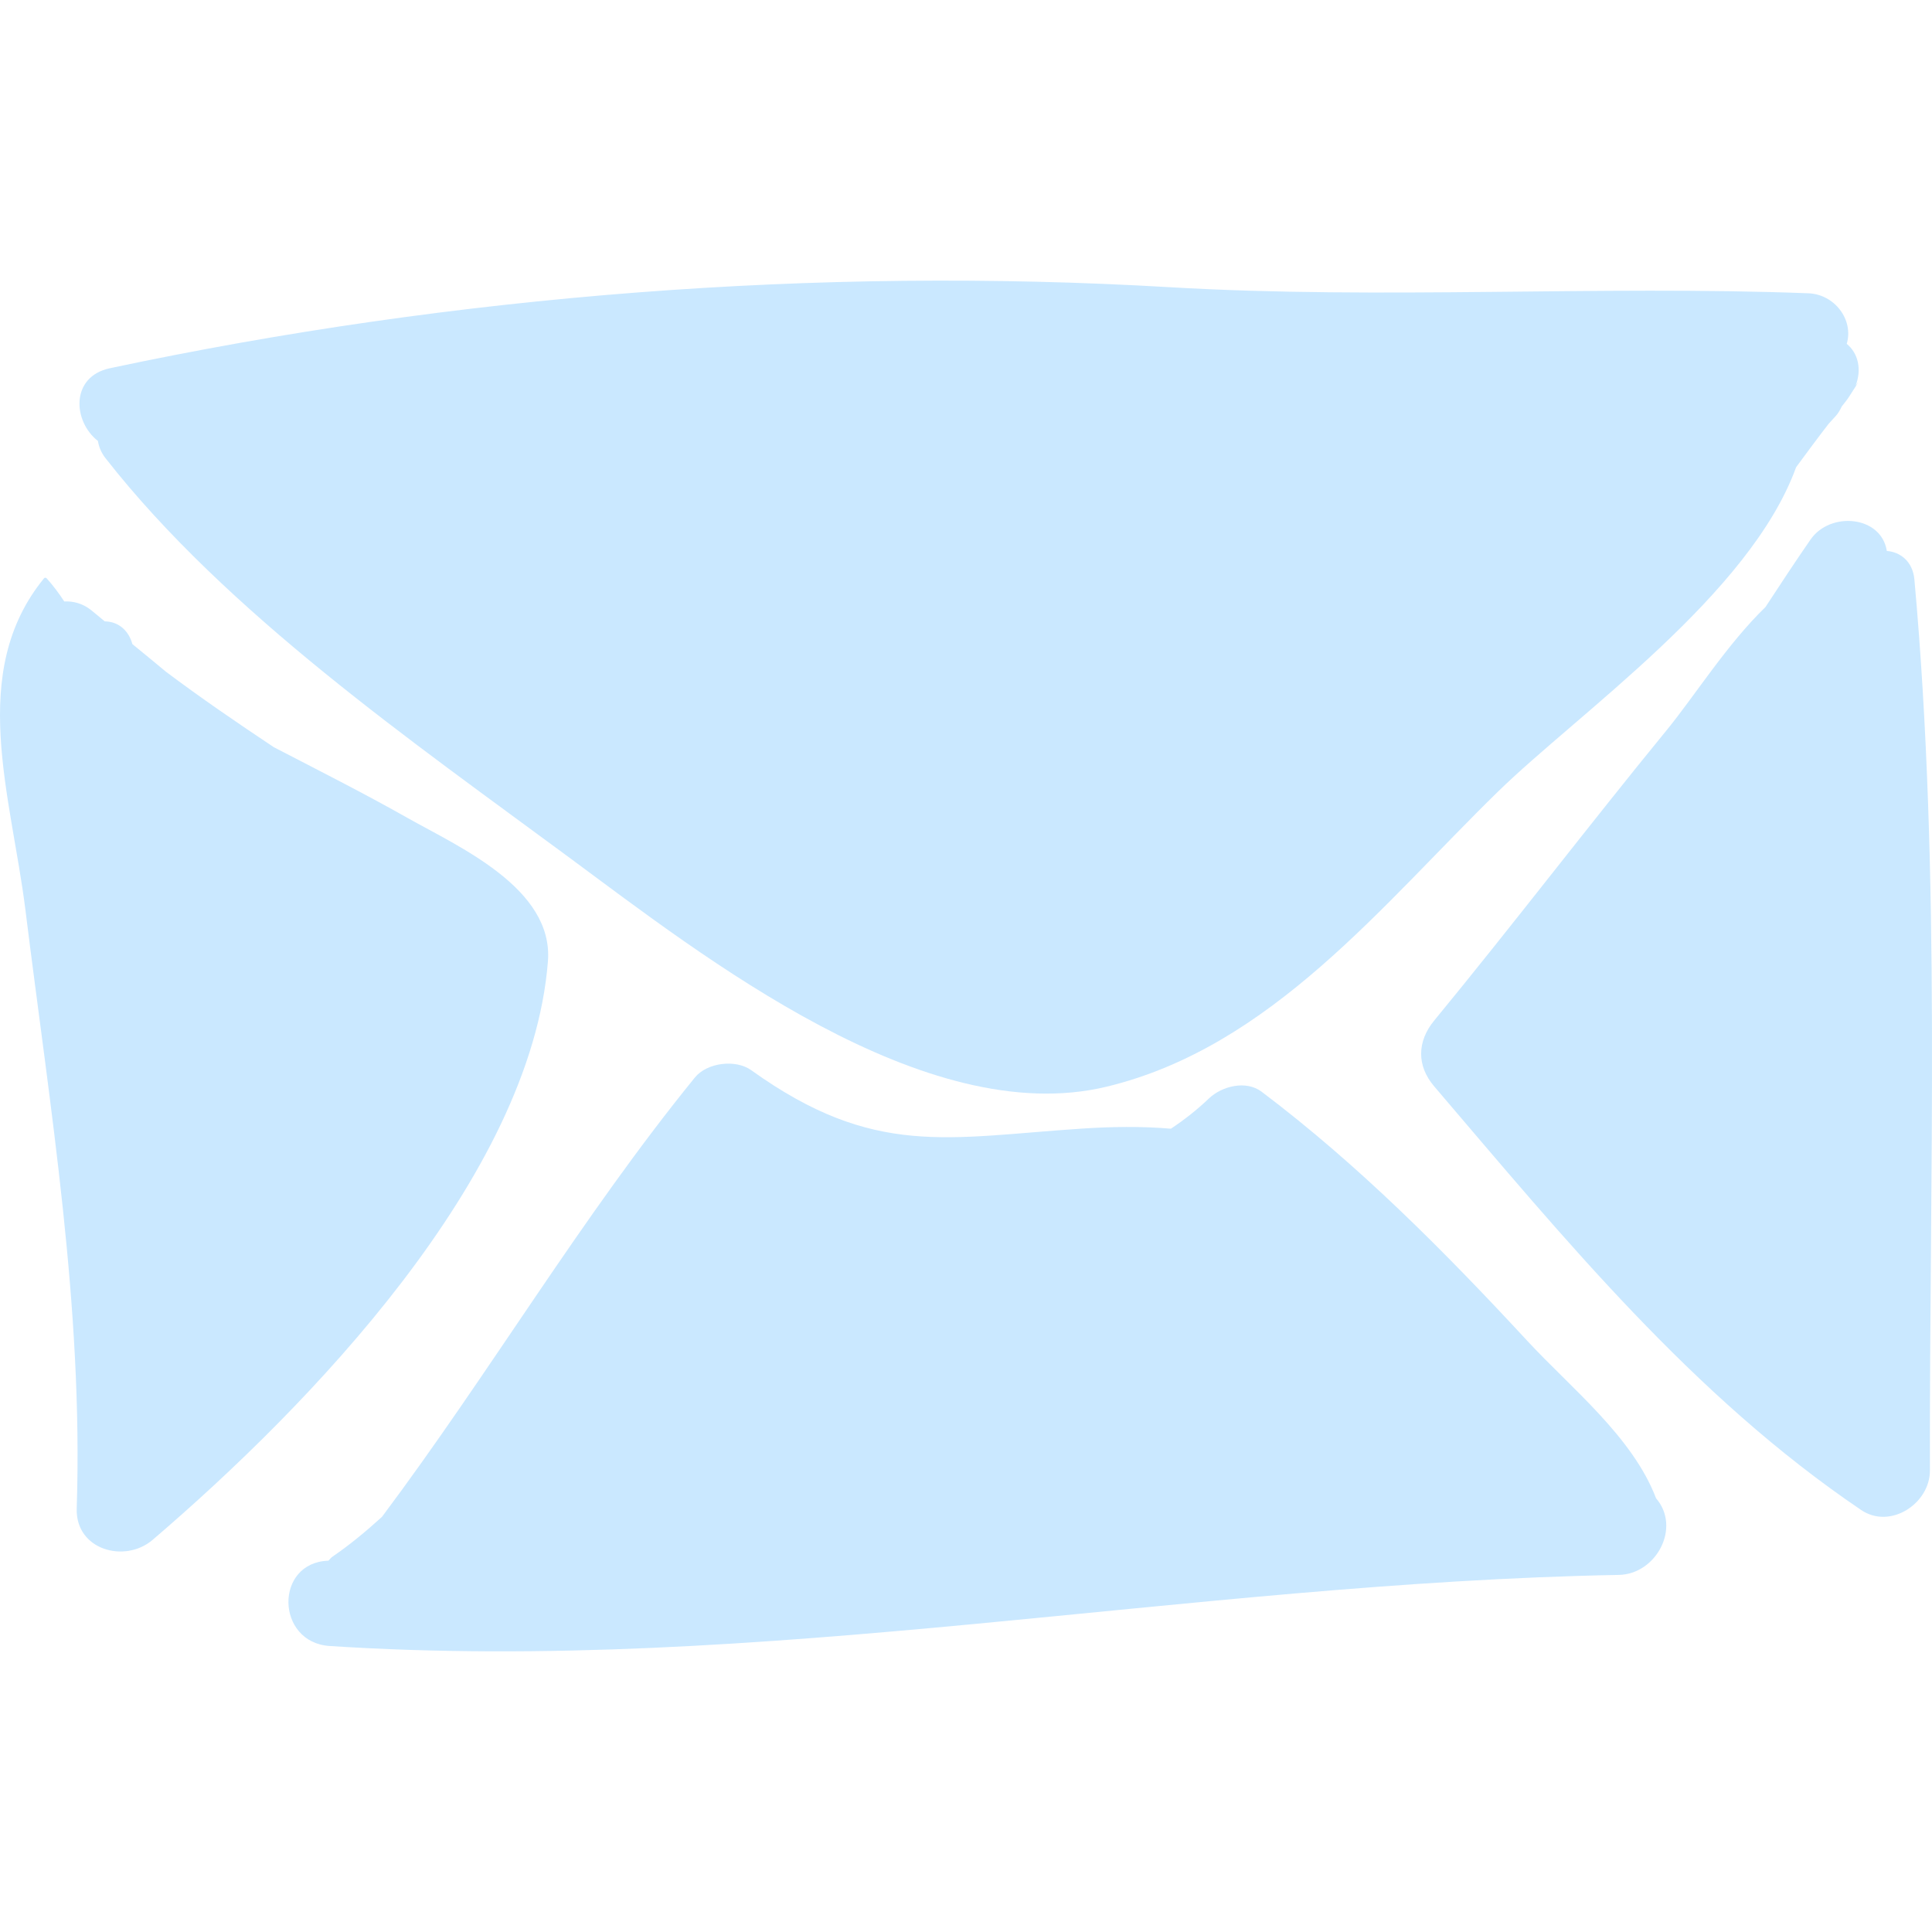 <!DOCTYPE svg PUBLIC "-//W3C//DTD SVG 1.1//EN" "http://www.w3.org/Graphics/SVG/1.1/DTD/svg11.dtd">

<!-- Uploaded to: SVG Repo, www.svgrepo.com, Transformed by: SVG Repo Mixer Tools -->
<svg fill="rgb(202, 232, 255)" version="1.1" id="Capa_1" xmlns="http://www.w3.org/2000/svg" xmlns:xlink="http://www.w3.org/1999/xlink"  viewBox="0 0 191.19 191.19" xml:space="preserve">

<g id="SVGRepo_bgCarrier" stroke-width="0"/>

<g id="SVGRepo_tracerCarrier" stroke-linecap="round" stroke-linejoin="round"/>

<g id="SVGRepo_iconCarrier"> <g> <path d="M182.753,34.027c0.707-2.406-1.221-4.906-3.796-5.004c-20.829-0.797-42.104,0.636-63.245-0.604 c-34.812-2.043-70.733,0.774-104.833,8.02c-3.933,0.836-3.675,5.264-1.188,7.198c0.091,0.567,0.315,1.15,0.752,1.708 c11.998,15.319,30.391,28.061,46.01,39.606c13.071,9.662,35.09,26.935,53.084,22.581c16.261-3.936,27.246-18.017,38.719-29.208 c7.966-7.77,24.922-19.486,29.486-32.087c1.058-1.438,2.117-2.874,3.209-4.284c0.224-0.235,0.426-0.484,0.651-0.716 c0.318-0.325,0.491-0.676,0.665-1.025c0.229-0.297,0.473-0.582,0.68-0.895c0.273-0.413,1.447-2.247,0.683-1.148 C184.258,36.556,183.884,34.95,182.753,34.027z"/> <path d="M40.337,80.946c-4.346-2.456-8.811-4.707-13.244-7.006c-3.62-2.414-7.212-4.865-10.687-7.478 c-1.092-0.918-2.202-1.816-3.305-2.721c-0.338-1.25-1.289-2.229-2.734-2.251c-0.466-0.371-0.91-0.77-1.38-1.137 c-0.839-0.655-1.754-0.872-2.629-0.835c-0.524-0.805-1.101-1.574-1.746-2.294c-0.06-0.067-0.193-0.073-0.252,0 c-7.607,9.297-3.24,21.563-1.843,32.833c2.453,19.786,5.723,39.21,5.075,59.218c-0.133,4.105,4.762,5.459,7.509,3.11 c15.423-13.194,37.458-35.921,39.122-57.259C54.786,87.897,45.357,83.784,40.337,80.946z"/> <path d="M189.448,57.349c-0.164-1.811-1.415-2.728-2.729-2.825c-0.548-3.508-5.605-3.948-7.554-1.123 c-1.52,2.202-2.993,4.432-4.453,6.669c-3.817,3.699-7.025,8.823-9.778,12.185c-7.772,9.495-15.208,19.26-23.005,28.737 c-1.695,2.06-1.755,4.463,0,6.518c12.947,15.155,25.604,30.656,42.249,41.919c2.895,1.958,6.812-0.646,6.805-3.905 C190.923,116.204,192.094,86.573,189.448,57.349z"/> <path d="M163.881,148.27c-0.001-0.004-0.001-0.007-0.002-0.01c-2.317-6.075-8.396-10.881-12.717-15.548 c-8.189-8.843-16.678-17.408-26.313-24.677c-1.547-1.167-3.942-0.55-5.22,0.674c-1.203,1.149-2.461,2.128-3.756,2.986 c-2.944-0.253-5.919-0.197-8.749-0.013c-13.335,0.871-20.612,2.948-32.78-5.775c-1.54-1.104-4.371-0.761-5.574,0.719 c-11.252,13.828-20.296,29.23-30.968,43.48c-1.545,1.403-3.15,2.745-4.898,3.94c-0.172,0.118-0.261,0.268-0.402,0.4 c-5.364,0.169-5.231,8.095,0.124,8.442c42.625,2.778,84.994-6.245,127.569-7.035C163.9,155.787,166.386,151.159,163.881,148.27z"/> </g> </g>

</svg>